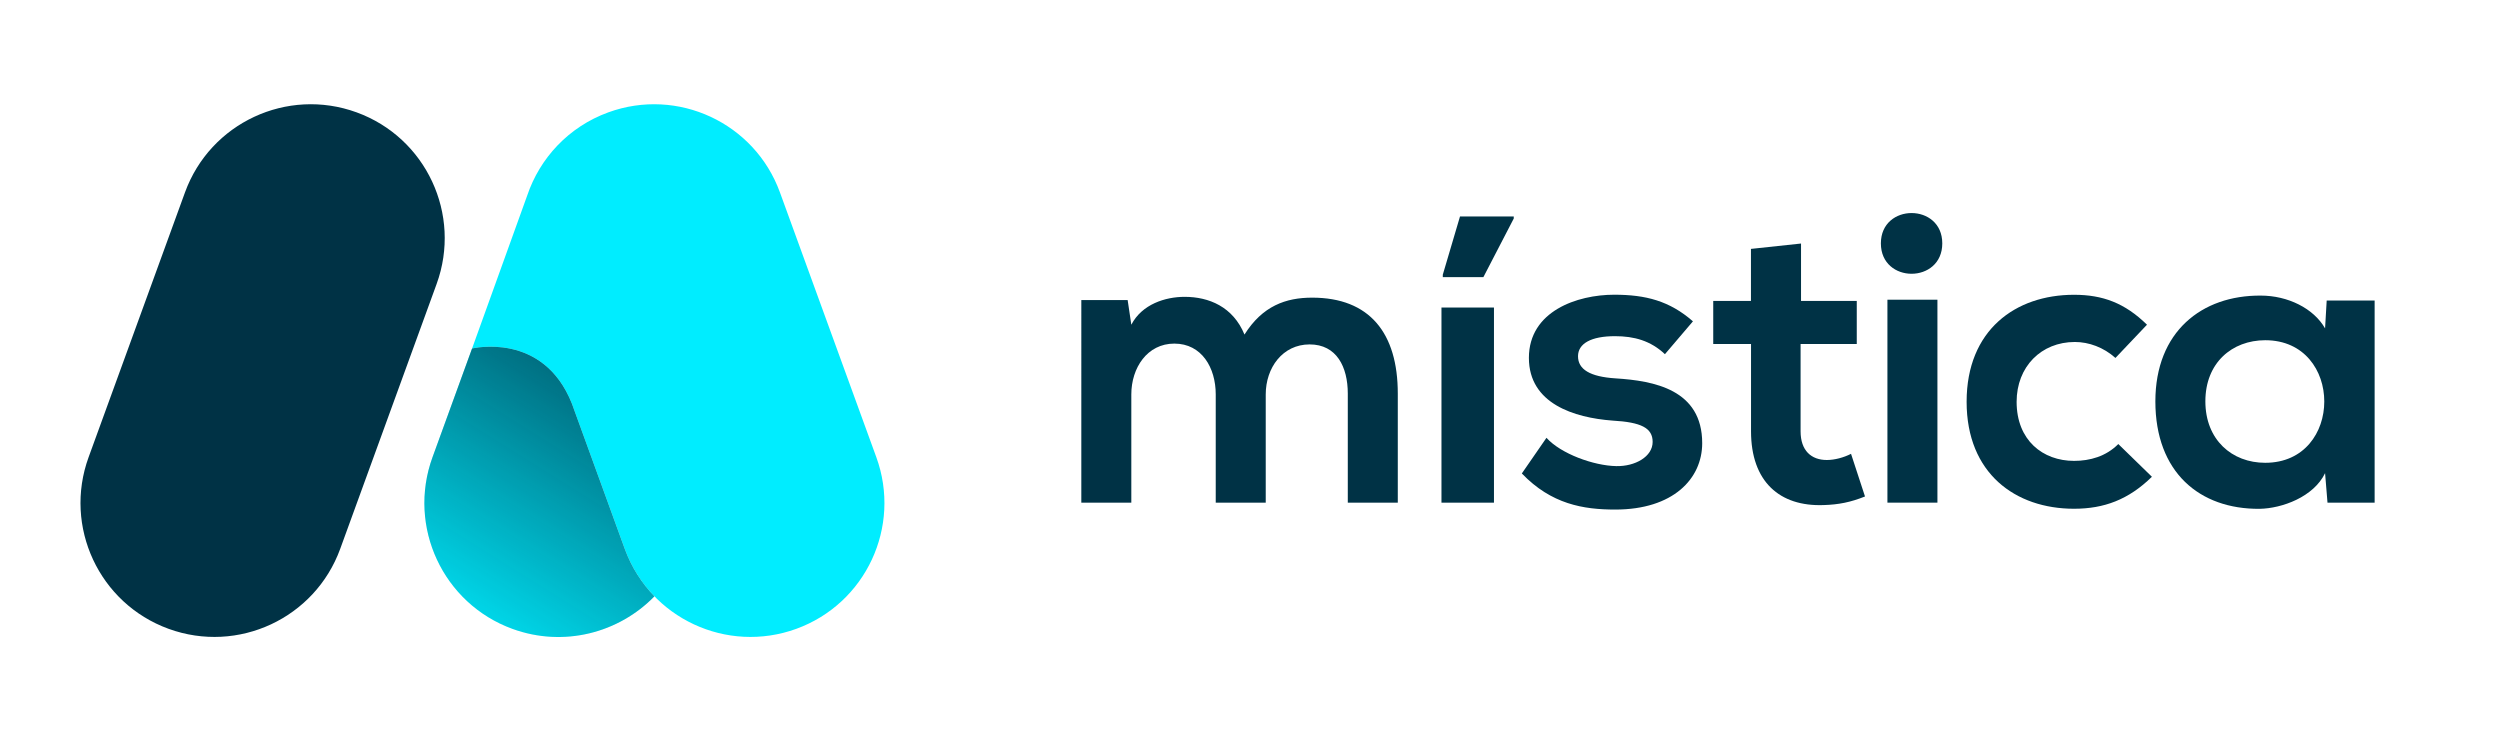 <?xml version="1.0" encoding="utf-8"?>
<!-- Generator: Adobe Illustrator 24.2.0, SVG Export Plug-In . SVG Version: 6.00 Build 0)  -->
<svg version="1.1" id="Capa_1" xmlns="http://www.w3.org/2000/svg" xmlns:xlink="http://www.w3.org/1999/xlink" x="0px" y="0px"
	 viewBox="0 0 340 100" style="enable-background:new 0 0 340 100;" xml:space="preserve">
<style type="text/css">
	.st0{fill:#003245;}
	.st1{fill:#00EDFF;}
	.st2{fill:url(#SVGID_1_);}
	.st3{fill:#FFFFFF;}
	.st4{fill:url(#SVGID_2_);}
	.st5{fill:url(#SVGID_3_);}
	.st6{fill:#192C3D;}
	.st7{fill:#00EDED;}
	.st8{fill:url(#SVGID_4_);}
	.st9{fill:url(#SVGID_5_);}
	.st10{fill:#FF00CC;}
	.st11{fill:url(#SVGID_6_);}
	.st12{fill:url(#SVGID_7_);}
	.st13{fill:#980098;}
	.st14{fill:url(#SVGID_8_);}
	.st15{fill:#FF7B00;}
	.st16{fill:url(#SVGID_9_);}
	.st17{fill:#FFFF00;}
	.st18{fill:url(#SVGID_10_);}
	.st19{fill:#00FF99;}
	.st20{fill:url(#SVGID_11_);}
	.st21{fill:url(#SVGID_12_);}
	.st22{fill:url(#SVGID_13_);}
	.st23{fill:url(#SVGID_14_);}
	.st24{fill:none;stroke:#003245;stroke-width:24;stroke-miterlimit:10;}
	.st25{fill:url(#SVGID_15_);}
	.st26{fill:none;stroke:#C4C4C4;stroke-width:4;stroke-miterlimit:10;}
	.st27{fill:none;stroke:#FF2424;stroke-width:20;stroke-miterlimit:10;}
	.st28{fill:none;stroke:#33CC00;stroke-width:20;stroke-miterlimit:10;}
	.st29{fill:url(#SVGID_16_);}
	.st30{fill:url(#SVGID_17_);}
	.st31{fill:url(#SVGID_18_);}
	.st32{fill:url(#SVGID_19_);}
	.st33{fill:url(#SVGID_20_);}
	.st34{fill:url(#SVGID_21_);}
</style>
<g>
	<g>
		<g>
			<path class="st0" d="M59.38,38.62L46.27,74.64c-3.44,9.45-13.89,14.32-23.34,10.88l0,0c-9.45-3.44-14.32-13.89-10.88-23.34
				l13.11-36.02c3.44-9.45,13.89-14.32,23.34-10.88l0,0C57.95,18.72,62.82,29.17,59.38,38.62z"/>
			<path class="st1" d="M64.2,47.4c0,0,9.66-2.36,13.57,7.49l0.6,1.65l6.59,18.1c3.44,9.45,13.89,14.32,23.34,10.88h0
				c9.45-3.44,14.32-13.89,10.88-23.34l-13.11-36.02c-3.44-9.45-13.89-14.32-23.34-10.88l0,0c-5.41,1.97-9.32,6.24-11.03,11.31
				L64.2,47.4z"/>
			<g>
				<path class="st1" d="M84.96,74.64l-6.59-18.1l-0.6-1.65C73.86,45.04,64.2,47.4,64.2,47.4l-5.38,14.79
					c-3.44,9.45,1.43,19.9,10.88,23.34h0c6.96,2.53,14.45,0.56,19.3-4.43C87.26,79.3,85.87,77.13,84.96,74.64z"/>
			</g>
			<g>
				<linearGradient id="SVGID_1_" gradientUnits="userSpaceOnUse" x1="60.708" y1="89.672" x2="93.202" y2="37.681">
					<stop  offset="0" style="stop-color:#003245;stop-opacity:0"/>
					<stop  offset="1" style="stop-color:#003245"/>
				</linearGradient>
				<path class="st2" d="M84.96,74.64l-6.59-18.1l-0.6-1.65C73.86,45.04,64.2,47.4,64.2,47.4l-5.38,14.79
					c-3.44,9.45,1.43,19.9,10.88,23.34h0c6.96,2.53,14.45,0.56,19.3-4.43C87.26,79.3,85.87,77.13,84.96,74.64z"/>
			</g>
		</g>
		<g>
			<path class="st0" d="M165.34,68.36V53.64c0-3.62-1.9-6.91-5.63-6.91c-3.68,0-5.85,3.29-5.85,6.91v14.72h-6.8V40.81h6.3l0.5,3.35
				c1.45-2.79,4.63-3.79,7.25-3.79c3.29,0,6.58,1.34,8.14,5.13c2.45-3.9,5.63-5.02,9.2-5.02c7.81,0,11.65,4.8,11.65,13.05v14.83
				h-6.8V53.53c0-3.62-1.51-6.69-5.19-6.69s-5.97,3.18-5.97,6.8v14.72H165.34z"/>
			<path class="st0" d="M196.04,68.36V41.82h7.14v26.54H196.04z M205.86,29.44h-7.3l-2.34,7.92v0.33h5.52l4.13-7.97V29.44z"/>
			<path class="st0" d="M226.43,48.17c-1.95-1.84-4.18-2.45-6.8-2.45c-3.23,0-5.02,1-5.02,2.73c0,1.78,1.62,2.79,5.13,3.01
				c5.19,0.33,11.76,1.51,11.76,8.81c0,4.85-3.96,9.03-11.82,9.03c-4.35,0-8.7-0.73-12.71-4.91l3.35-4.85
				c1.95,2.17,6.41,3.79,9.48,3.85c2.56,0.06,4.96-1.28,4.96-3.29c0-1.9-1.56-2.68-5.46-2.9c-5.19-0.39-11.37-2.29-11.37-8.53
				c0-6.36,6.58-8.59,11.6-8.59c4.29,0,7.53,0.84,10.71,3.62L226.43,48.17z"/>
			<path class="st0" d="M244.94,33.12v7.81h7.58v5.85h-7.64v11.88c0,2.62,1.45,3.9,3.57,3.9c1.06,0,2.29-0.33,3.29-0.84l1.9,5.8
				c-1.95,0.78-3.57,1.11-5.63,1.17c-5.97,0.22-9.87-3.18-9.87-10.04V46.78H233v-5.85h5.13v-7.08L244.94,33.12z"/>
			<path class="st0" d="M292.66,64.84c-3.18,3.12-6.52,4.35-10.59,4.35c-7.97,0-14.61-4.8-14.61-14.55s6.64-14.55,14.61-14.55
				c3.9,0,6.91,1.12,9.92,4.07l-4.29,4.52c-1.62-1.45-3.62-2.17-5.52-2.17c-4.57,0-7.92,3.35-7.92,8.14c0,5.24,3.57,8.03,7.81,8.03
				c2.17,0,4.35-0.61,6.02-2.29L292.66,64.84z"/>
			<path class="st0" d="M316.43,40.87h6.52v27.49h-6.41l-0.33-4.01c-1.56,3.23-5.85,4.8-8.92,4.85
				c-8.14,0.06-14.16-4.96-14.16-14.61c0-9.48,6.3-14.44,14.33-14.39c3.68,0,7.19,1.73,8.75,4.46L316.43,40.87z M299.93,54.58
				c0,5.24,3.62,8.36,8.14,8.36c10.71,0,10.71-16.67,0-16.67C303.55,46.28,299.93,49.34,299.93,54.58z"/>
			<g>
				<path class="st0" d="M256.69,40.76v27.6h6.8v-27.6H256.69z"/>
				<path class="st0" d="M264.15,33.1c0,5.51-8.35,5.51-8.35,0C255.8,27.6,264.15,27.6,264.15,33.1z"/>
			</g>
		</g>
	</g>
</g>
</svg>
